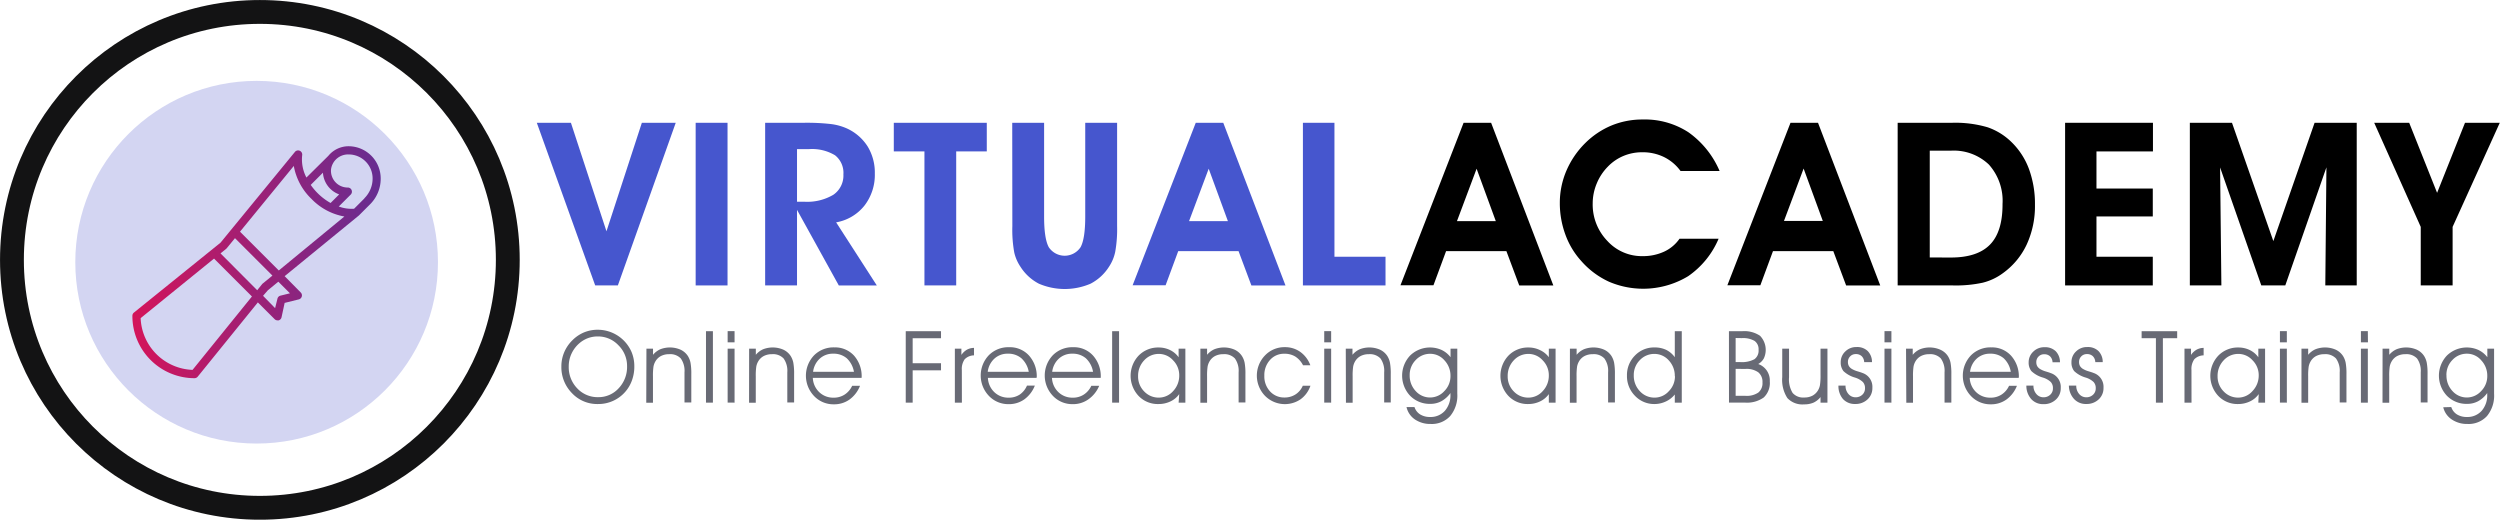 <svg xmlns="http://www.w3.org/2000/svg" xmlns:xlink="http://www.w3.org/1999/xlink" viewBox="0 0 447.92 93.11"><defs><style>.cls-1{fill:none;stroke:#131314;stroke-miterlimit:10;stroke-width:4.27px;}.cls-2{fill:#d3d5f2;}.cls-3{fill:url(#New_Gradient_Swatch);}.cls-4{fill:#4656ce;}.cls-5{fill:#686a75;}</style><linearGradient id="New_Gradient_Swatch" x1="23.71" y1="46.98" x2="68.24" y2="46.98" gradientUnits="userSpaceOnUse"><stop offset="0" stop-color="#d4145a"/><stop offset="1" stop-color="#662d91"/></linearGradient></defs><title>va-logo</title><g id="Layer_2" data-name="Layer 2"><g id="Layer_1-2" data-name="Layer 1"><circle class="cls-1" cx="46.56" cy="46.56" r="44.42"/><circle class="cls-2" cx="45.98" cy="46.98" r="32.49"/><path class="cls-3" d="M62.46,26.2a4.7,4.7,0,0,0-3.63,1.72l0,0L54.9,31.81a7,7,0,0,1-.76-4,.74.74,0,0,0-1.31-.58L39.51,43.48,24,56a.74.74,0,0,0-.28.58A11.14,11.14,0,0,0,34.85,67.76a.74.74,0,0,0,.58-.28l10.77-13.3,3,3a.74.74,0,0,0,.52.22l.2,0a.74.74,0,0,0,.52-.54L51,54.27l2.54-.63a.74.74,0,0,0,.34-1.24L51,49.48,64.31,38.6l2-2a6.46,6.46,0,0,0,1.9-4.6A5.78,5.78,0,0,0,62.46,26.2Zm-4.6,4.74a4.43,4.43,0,0,0,2.91,3.89l-1.54,1.54a10.68,10.68,0,0,1-2.35-1.79,11.06,11.06,0,0,1-1.21-1.45ZM34.5,66.27A9.66,9.66,0,0,1,25.2,57L38.35,46.33l6.79,6.79ZM46.89,51l-.81,1L39.51,45.4l1-.81.11-.11,1.48-1.81,6.71,6.71L47,50.86Zm5.06,1.55-1.7.42a.74.74,0,0,0-.54.54l-.42,1.7L47.13,53,48,52l1.87-1.53Zm-2-4.09L43,41.51l9.64-11.78a10.79,10.79,0,0,0,3.16,5.9,10.8,10.8,0,0,0,5.9,3.16Zm15.33-12.9-1.84,1.84A6.59,6.59,0,0,1,60.7,37l2.13-2.13a.74.74,0,0,0-.52-1.27,3,3,0,0,1-3-3.26,3.08,3.08,0,0,1,3.11-2.67A4.3,4.3,0,0,1,66.76,32,5,5,0,0,1,65.29,35.52Z"/><path class="cls-4" d="M110.7,51.14h-4.06L96.18,22h6.11l6.37,19.44L115,22h6.07Z"/><path class="cls-4" d="M124.64,51.14V22h5.71V51.14Z"/><path class="cls-4" d="M142.8,51.14h-5.71V22H144a38.07,38.07,0,0,1,4.91.23,10.1,10.1,0,0,1,2.75.75,8.64,8.64,0,0,1,3.78,3.24,9,9,0,0,1,1.3,4.88,9,9,0,0,1-1.86,5.74,8.3,8.3,0,0,1-5.07,3l7.29,11.31h-6.81L142.8,37.6Zm0-15h1.26a9.17,9.17,0,0,0,5.26-1.25,4.17,4.17,0,0,0,1.79-3.65,4,4,0,0,0-1.5-3.42,8,8,0,0,0-4.68-1.1H142.8Z"/><path class="cls-4" d="M176.8,22v5.13h-5.48v24h-5.69v-24h-5.49V22Z"/><path class="cls-4" d="M181.36,22h5.71V38.8q0,3.94.83,5.48a3.42,3.42,0,0,0,5.71,0q.83-1.53.83-5.48V22h5.71v18.5a23.21,23.21,0,0,1-.34,4.63,7.59,7.59,0,0,1-1.14,2.7,8.56,8.56,0,0,1-3.28,3,11.73,11.73,0,0,1-9.25,0,8.56,8.56,0,0,1-3.28-3,7.61,7.61,0,0,1-1.14-2.6,22.91,22.91,0,0,1-.34-4.72Z"/><path class="cls-4" d="M211.1,45l-2.26,6.11h-5.91L214.24,22h4.93l11.15,29.15h-6.11L221.91,45ZM220,39.62l-3.44-9.39-3.52,9.39Z"/><path class="cls-4" d="M248.24,51.14H233.44V22h5.65V46h9.15Z"/><path d="M259.09,45l-2.26,6.11h-5.91L262.23,22h4.93l11.15,29.15h-6.11L269.9,45ZM268,39.62l-3.44-9.39-3.52,9.39Z"/><path d="M308.1,30.64h-7a8.09,8.09,0,0,0-3-2.52,8.72,8.72,0,0,0-3.89-.84,8.6,8.6,0,0,0-3.34.66,8.37,8.37,0,0,0-2.8,1.92,9.38,9.38,0,0,0-2,3.05,9.26,9.26,0,0,0-.71,3.55A9.38,9.38,0,0,0,288,43.18a8.34,8.34,0,0,0,6.3,2.71,9,9,0,0,0,3.85-.8,6.86,6.86,0,0,0,2.77-2.32h7a15.45,15.45,0,0,1-5.45,6.71,15.56,15.56,0,0,1-14.18,1,14.86,14.86,0,0,1-5-3.74,14.21,14.21,0,0,1-2.82-4.7,16.3,16.3,0,0,1-1-5.63,14.61,14.61,0,0,1,1.16-5.78,15.68,15.68,0,0,1,3.4-5,14.75,14.75,0,0,1,4.71-3.15,14.46,14.46,0,0,1,5.58-1.07,14.31,14.31,0,0,1,8.18,2.28A16.4,16.4,0,0,1,308.1,30.64Z"/><path d="M317.66,45l-2.26,6.11h-5.91L320.8,22h4.93l11.15,29.15h-6.11L328.47,45Zm8.93-5.41-3.44-9.39-3.52,9.39Z"/><path d="M349.91,51.14H340V22h9.75a20.48,20.48,0,0,1,6.35.8,11.39,11.39,0,0,1,4.32,2.68,13,13,0,0,1,3.12,4.84,18.14,18.14,0,0,1,1.06,6.39,16.41,16.41,0,0,1-1.48,7.1,13.17,13.17,0,0,1-4.3,5.16,10.18,10.18,0,0,1-3.58,1.68A22.64,22.64,0,0,1,349.91,51.14Zm-.36-5q4.74,0,7-2.32t2.24-7.27a9.72,9.72,0,0,0-2.45-7.07A9.12,9.12,0,0,0,349.47,27h-3.72V46.13Z"/><path d="M385.71,51.14H370V22h15.74v5.13H375.62v6.65h10.09v5H375.62V46h10.09Z"/><path d="M398,51.14h-5.65V22h7.55l7.41,21.2L414.7,22h7.55V51.14h-5.63l.2-21.16-7.37,21.16h-4.3L397.77,30Z"/><path d="M439.43,40.65V51.14h-5.71V40.65L425.38,22h6.27l5,12.55,5-12.55h6.23Z"/><path class="cls-5" d="M100.58,65.66a6.45,6.45,0,0,1,.51-2.55,6.65,6.65,0,0,1,1.49-2.17,6.46,6.46,0,0,1,2.07-1.39,6.36,6.36,0,0,1,2.45-.47,6.6,6.6,0,0,1,6.06,4,6.61,6.61,0,0,1,.49,2.56,7.15,7.15,0,0,1-.42,2.5A6.35,6.35,0,0,1,112,70.23a6.38,6.38,0,0,1-4.88,2.16,6.18,6.18,0,0,1-4.63-1.94A6.63,6.63,0,0,1,100.58,65.66Zm1.32,0a5.44,5.44,0,0,0,1.52,3.92,5,5,0,0,0,3.75,1.58,4.86,4.86,0,0,0,3.68-1.6,5.53,5.53,0,0,0,1.5-3.94,5.18,5.18,0,0,0-1.55-3.76,5,5,0,0,0-3.73-1.58,4.92,4.92,0,0,0-1.71.3,5,5,0,0,0-1.52.89,5.5,5.5,0,0,0-1.44,1.89A5.33,5.33,0,0,0,101.9,65.68Z"/><path class="cls-5" d="M115.82,62.47H117v1.1a3.58,3.58,0,0,1,1.32-1,4.78,4.78,0,0,1,3.61.08,3.16,3.16,0,0,1,1.31,1.13,3.59,3.59,0,0,1,.48,1.22,11,11,0,0,1,.14,2.06v5.05h-1.22V66.72a3.82,3.82,0,0,0-.66-2.49,2.6,2.6,0,0,0-2.1-.77,3.11,3.11,0,0,0-1.48.34,2.5,2.5,0,0,0-1,1,2.82,2.82,0,0,0-.32.9,11.49,11.49,0,0,0-.09,1.76v4.7h-1.2Z"/><path class="cls-5" d="M126.49,72.14V59.34h1.24v12.8Z"/><path class="cls-5" d="M131.61,61.33h-1.24v-2h1.24Zm-1.24,10.8V62.47h1.24v9.67Z"/><path class="cls-5" d="M134.22,62.47h1.2v1.1a3.58,3.58,0,0,1,1.32-1,4.78,4.78,0,0,1,3.61.08,3.16,3.16,0,0,1,1.31,1.13,3.59,3.59,0,0,1,.48,1.22,11,11,0,0,1,.14,2.06v5.05h-1.22V66.72a3.82,3.82,0,0,0-.66-2.49,2.6,2.6,0,0,0-2.1-.77,3.11,3.11,0,0,0-1.48.34,2.5,2.5,0,0,0-1,1,2.82,2.82,0,0,0-.32.9,11.49,11.49,0,0,0-.09,1.76v4.7h-1.2Z"/><path class="cls-5" d="M154.36,67.7h-8.73a3.75,3.75,0,0,0,1.14,2.55,3.59,3.59,0,0,0,2.57,1,3.53,3.53,0,0,0,2-.56,3.71,3.71,0,0,0,1.34-1.57h1.41a5.54,5.54,0,0,1-1.88,2.46,4.71,4.71,0,0,1-2.8.86,4.78,4.78,0,0,1-3.57-1.5,5.28,5.28,0,0,1,0-7.26,4.92,4.92,0,0,1,3.65-1.44A4.61,4.61,0,0,1,153,63.7a5.55,5.55,0,0,1,1.38,3.9ZM153,66.62a4.31,4.31,0,0,0-1.29-2.43,3.61,3.61,0,0,0-2.45-.82,3.44,3.44,0,0,0-2.38.88,3.81,3.81,0,0,0-1.2,2.37Z"/><path class="cls-5" d="M162.28,72.14V59.34h6.32V60.6h-5.08v4.48h5.08v1.27h-5.08v5.79Z"/><path class="cls-5" d="M172.34,72.14h-1.26V62.47h1.17v1.12a3.08,3.08,0,0,1,1-.94,2.7,2.7,0,0,1,1.26-.32v1.34a2.39,2.39,0,0,0-1.67.7,3,3,0,0,0-.51,1.93Z"/><path class="cls-5" d="M185.69,67.7H177a3.75,3.75,0,0,0,1.14,2.55,3.59,3.59,0,0,0,2.57,1,3.53,3.53,0,0,0,2-.56A3.71,3.71,0,0,0,184,69.09h1.41a5.54,5.54,0,0,1-1.88,2.46,4.71,4.71,0,0,1-2.8.86,4.78,4.78,0,0,1-3.57-1.5,5.28,5.28,0,0,1,0-7.26,4.92,4.92,0,0,1,3.65-1.44,4.61,4.61,0,0,1,3.56,1.5,5.55,5.55,0,0,1,1.38,3.9Zm-1.37-1.08A4.31,4.31,0,0,0,183,64.19a3.61,3.61,0,0,0-2.45-.82,3.44,3.44,0,0,0-2.38.88,3.81,3.81,0,0,0-1.2,2.37Z"/><path class="cls-5" d="M197.21,67.7h-8.73a3.75,3.75,0,0,0,1.14,2.55,3.59,3.59,0,0,0,2.57,1,3.53,3.53,0,0,0,2-.56,3.71,3.71,0,0,0,1.34-1.57h1.41A5.54,5.54,0,0,1,195,71.55a4.71,4.71,0,0,1-2.8.86,4.78,4.78,0,0,1-3.57-1.5,5.28,5.28,0,0,1,0-7.26,4.92,4.92,0,0,1,3.65-1.44,4.61,4.61,0,0,1,3.56,1.5,5.55,5.55,0,0,1,1.38,3.9Zm-1.37-1.08a4.31,4.31,0,0,0-1.29-2.43,3.61,3.61,0,0,0-2.45-.82,3.44,3.44,0,0,0-2.38.88,3.81,3.81,0,0,0-1.2,2.37Z"/><path class="cls-5" d="M199.26,72.14V59.34h1.24v12.8Z"/><path class="cls-5" d="M211.28,70.61a4,4,0,0,1-1.57,1.31,4.87,4.87,0,0,1-2.13.47A4.74,4.74,0,0,1,204,70.94a5.27,5.27,0,0,1,0-7.22,4.88,4.88,0,0,1,3.62-1.46,4.62,4.62,0,0,1,2,.45,4.08,4.08,0,0,1,1.55,1.3V62.47h1.21v9.67h-1.21Zm0-3.37a3.76,3.76,0,0,0-1.1-2.68,3.41,3.41,0,0,0-2.53-1.15A3.52,3.52,0,0,0,205,64.56a4,4,0,0,0-1.09,2.84A3.75,3.75,0,0,0,205,70.13a3.54,3.54,0,0,0,2.62,1.11,3.41,3.41,0,0,0,2.57-1.17A4,4,0,0,0,211.28,67.24Z"/><path class="cls-5" d="M215.07,62.47h1.2v1.1a3.58,3.58,0,0,1,1.32-1,4.78,4.78,0,0,1,3.61.08,3.16,3.16,0,0,1,1.31,1.13A3.59,3.59,0,0,1,223,65a11,11,0,0,1,.14,2.06v5.05h-1.22V66.72a3.82,3.82,0,0,0-.66-2.49,2.6,2.6,0,0,0-2.1-.77,3.11,3.11,0,0,0-1.48.34,2.5,2.5,0,0,0-1,1,2.82,2.82,0,0,0-.32.9,11.49,11.49,0,0,0-.09,1.76v4.7h-1.2Z"/><path class="cls-5" d="M233.46,65.44a4,4,0,0,0-1.39-1.56,3.67,3.67,0,0,0-2-.5,3.31,3.31,0,0,0-2.54,1.13,4,4,0,0,0-1,2.8,3.93,3.93,0,0,0,1,2.79,3.39,3.39,0,0,0,2.58,1.12,3.59,3.59,0,0,0,2-.55,3.49,3.49,0,0,0,1.31-1.56h1.37a4.94,4.94,0,0,1-1.77,2.43,5,5,0,0,1-6.38-.63,5.21,5.21,0,0,1,0-7.22,4.8,4.8,0,0,1,3.56-1.49,4.68,4.68,0,0,1,2.77.85,5.09,5.09,0,0,1,1.8,2.39Z"/><path class="cls-5" d="M238.5,61.33h-1.24v-2h1.24Zm-1.24,10.8V62.47h1.24v9.67Z"/><path class="cls-5" d="M241.12,62.47h1.2v1.1a3.58,3.58,0,0,1,1.32-1,4.78,4.78,0,0,1,3.61.08,3.16,3.16,0,0,1,1.31,1.13,3.59,3.59,0,0,1,.48,1.22,11,11,0,0,1,.14,2.06v5.05H248V66.72a3.82,3.82,0,0,0-.66-2.49,2.6,2.6,0,0,0-2.1-.77,3.11,3.11,0,0,0-1.48.34,2.5,2.5,0,0,0-1,1,2.82,2.82,0,0,0-.32.9,11.49,11.49,0,0,0-.09,1.76v4.7h-1.2Z"/><path class="cls-5" d="M253.43,72.93a2.42,2.42,0,0,0,1,1.31,3.28,3.28,0,0,0,1.79.47,3.41,3.41,0,0,0,2.65-1.1,4.2,4.2,0,0,0,1-2.94v-.25a4.92,4.92,0,0,1-1.6,1.45,4.08,4.08,0,0,1-2,.49,4.89,4.89,0,0,1-3.62-1.45,5.25,5.25,0,0,1,0-7.21,5.11,5.11,0,0,1,5.64-1A4.37,4.37,0,0,1,259.89,64V62.47h1.21v8.07a5.74,5.74,0,0,1-1.27,4,4.45,4.45,0,0,1-3.5,1.42,4.85,4.85,0,0,1-2.82-.81A3.65,3.65,0,0,1,252,72.93Zm-.86-5.7a4,4,0,0,0,1.08,2.84,3.44,3.44,0,0,0,5.13,0,3.77,3.77,0,0,0,1.1-2.69,4,4,0,0,0-1.08-2.82,3.36,3.36,0,0,0-2.55-1.17,3.49,3.49,0,0,0-2.59,1.11A3.77,3.77,0,0,0,252.57,67.22Z"/><path class="cls-5" d="M277.5,70.61a4,4,0,0,1-1.57,1.31,4.87,4.87,0,0,1-2.13.47,4.74,4.74,0,0,1-3.54-1.45,5.27,5.27,0,0,1,0-7.22,4.88,4.88,0,0,1,3.62-1.46,4.62,4.62,0,0,1,2,.45A4.08,4.08,0,0,1,277.5,64V62.47h1.21v9.67H277.5Zm0-3.37a3.76,3.76,0,0,0-1.1-2.68,3.41,3.41,0,0,0-2.53-1.15,3.52,3.52,0,0,0-2.65,1.15,4,4,0,0,0-1.09,2.84,3.75,3.75,0,0,0,1.09,2.73,3.54,3.54,0,0,0,2.62,1.11,3.41,3.41,0,0,0,2.57-1.17A4,4,0,0,0,277.5,67.24Z"/><path class="cls-5" d="M281.28,62.47h1.2v1.1a3.58,3.58,0,0,1,1.32-1,4.78,4.78,0,0,1,3.61.08,3.16,3.16,0,0,1,1.31,1.13,3.59,3.59,0,0,1,.48,1.22,11,11,0,0,1,.14,2.06v5.05h-1.22V66.72a3.82,3.82,0,0,0-.66-2.49,2.6,2.6,0,0,0-2.1-.77,3.11,3.11,0,0,0-1.48.34,2.5,2.5,0,0,0-1,1,2.82,2.82,0,0,0-.32.9,11.49,11.49,0,0,0-.09,1.76v4.7h-1.2Z"/><path class="cls-5" d="M300.07,64V59.34h1.25v12.8h-1.25V70.68a4.49,4.49,0,0,1-1.62,1.26,4.79,4.79,0,0,1-2,.45,4.72,4.72,0,0,1-3.52-1.48,5,5,0,0,1-1.43-3.62,4.94,4.94,0,0,1,1.42-3.58,4.74,4.74,0,0,1,3.54-1.46,4.81,4.81,0,0,1,2.08.44A4.3,4.3,0,0,1,300.07,64Zm0,3.4A4,4,0,0,0,299,64.58a3.42,3.42,0,0,0-2.57-1.17,3.54,3.54,0,0,0-2.62,1.11,3.74,3.74,0,0,0-1.09,2.72,4,4,0,0,0,1.09,2.85,3.52,3.52,0,0,0,2.65,1.15A3.4,3.4,0,0,0,299,70.09,3.77,3.77,0,0,0,300.1,67.4Z"/><path class="cls-5" d="M309.77,59.34h2.38a5.06,5.06,0,0,1,3.19.82,3.63,3.63,0,0,1,.68,4.06,2.65,2.65,0,0,1-1,1,3.11,3.11,0,0,1,2.07,3.11A3.56,3.56,0,0,1,316,71.22a5.17,5.17,0,0,1-3.39.91h-2.83Zm1.2,1.22v4.31h.76a4.8,4.8,0,0,0,2.61-.51,1.9,1.9,0,0,0,.74-1.68,1.82,1.82,0,0,0-.72-1.6,4.1,4.1,0,0,0-2.3-.5Zm0,5.53v4.83h1.77a3.68,3.68,0,0,0,2.3-.59,2.17,2.17,0,0,0,.74-1.81,2.19,2.19,0,0,0-.76-1.82,3.63,3.63,0,0,0-2.29-.6Z"/><path class="cls-5" d="M319.32,62.47h1.22V67.6a4.64,4.64,0,0,0,.64,2.8,2.51,2.51,0,0,0,2.11.82,3.07,3.07,0,0,0,1.47-.34,2.62,2.62,0,0,0,1-1,2.78,2.78,0,0,0,.32-.89,11.15,11.15,0,0,0,.1-1.79V62.47h1.24v9.67h-1.24v-1a3.43,3.43,0,0,1-1.26,1,4.13,4.13,0,0,1-1.68.31,3.67,3.67,0,0,1-3-1.13,6,6,0,0,1-.92-3.75Z"/><path class="cls-5" d="M329.39,69.09h1.27v0a2.19,2.19,0,0,0,.52,1.5,1.63,1.63,0,0,0,1.28.59,1.7,1.7,0,0,0,1.21-.46,1.52,1.52,0,0,0,.48-1.15,1.59,1.59,0,0,0-.38-1.12,3.54,3.54,0,0,0-1.38-.79,5,5,0,0,1-2.1-1.17,2.44,2.44,0,0,1-.49-1.6,2.57,2.57,0,0,1,.82-1.92,2.76,2.76,0,0,1,2-.79,2.72,2.72,0,0,1,2,.7,2.77,2.77,0,0,1,.78,2H334a1.56,1.56,0,0,0-.44-1.06,1.47,1.47,0,0,0-1.07-.38,1.36,1.36,0,0,0-1,.41,1.38,1.38,0,0,0-.4,1,1.45,1.45,0,0,0,.17.73,1.54,1.54,0,0,0,.55.53,4.38,4.38,0,0,0,1,.42q.67.2.9.3a2.61,2.61,0,0,1,1.76,2.66,2.71,2.71,0,0,1-.87,2.07,3.09,3.09,0,0,1-2.21.82,2.84,2.84,0,0,1-2.19-.89A3.56,3.56,0,0,1,329.39,69.09Z"/><path class="cls-5" d="M338.88,61.33h-1.24v-2h1.24Zm-1.24,10.8V62.47h1.24v9.67Z"/><path class="cls-5" d="M341.5,62.47h1.2v1.1a3.58,3.58,0,0,1,1.32-1,4.78,4.78,0,0,1,3.61.08A3.16,3.16,0,0,1,349,63.8a3.59,3.59,0,0,1,.48,1.22,11,11,0,0,1,.14,2.06v5.05h-1.22V66.72a3.82,3.82,0,0,0-.66-2.49,2.6,2.6,0,0,0-2.1-.77,3.11,3.11,0,0,0-1.48.34,2.5,2.5,0,0,0-1,1,2.82,2.82,0,0,0-.32.9,11.49,11.49,0,0,0-.09,1.76v4.7h-1.2Z"/><path class="cls-5" d="M361.64,67.7h-8.73a3.75,3.75,0,0,0,1.14,2.55,3.59,3.59,0,0,0,2.57,1,3.53,3.53,0,0,0,2-.56,3.71,3.71,0,0,0,1.34-1.57h1.41a5.54,5.54,0,0,1-1.88,2.46,4.71,4.71,0,0,1-2.8.86,4.78,4.78,0,0,1-3.57-1.5,5.28,5.28,0,0,1,0-7.26,4.92,4.92,0,0,1,3.65-1.44,4.61,4.61,0,0,1,3.56,1.5,5.55,5.55,0,0,1,1.38,3.9Zm-1.37-1.08A4.31,4.31,0,0,0,359,64.19a3.61,3.61,0,0,0-2.45-.82,3.44,3.44,0,0,0-2.38.88,3.81,3.81,0,0,0-1.2,2.37Z"/><path class="cls-5" d="M363.06,69.09h1.27v0a2.19,2.19,0,0,0,.52,1.5,1.63,1.63,0,0,0,1.28.59,1.7,1.7,0,0,0,1.21-.46,1.52,1.52,0,0,0,.48-1.15,1.59,1.59,0,0,0-.38-1.12,3.54,3.54,0,0,0-1.38-.79,5,5,0,0,1-2.1-1.17,2.44,2.44,0,0,1-.49-1.6A2.57,2.57,0,0,1,364.3,63a2.76,2.76,0,0,1,2-.79,2.72,2.72,0,0,1,2,.7,2.77,2.77,0,0,1,.78,2h-1.33a1.56,1.56,0,0,0-.44-1.06,1.47,1.47,0,0,0-1.07-.38,1.36,1.36,0,0,0-1,.41,1.38,1.38,0,0,0-.4,1,1.45,1.45,0,0,0,.17.73,1.54,1.54,0,0,0,.55.53,4.38,4.38,0,0,0,1,.42q.67.2.9.3a2.61,2.61,0,0,1,1.76,2.66,2.71,2.71,0,0,1-.87,2.07,3.09,3.09,0,0,1-2.21.82,2.84,2.84,0,0,1-2.19-.89A3.56,3.56,0,0,1,363.06,69.09Z"/><path class="cls-5" d="M370.68,69.09H372v0a2.19,2.19,0,0,0,.52,1.5,1.63,1.63,0,0,0,1.28.59,1.7,1.7,0,0,0,1.21-.46,1.52,1.52,0,0,0,.48-1.15,1.59,1.59,0,0,0-.38-1.12,3.54,3.54,0,0,0-1.38-.79,5,5,0,0,1-2.1-1.17,2.44,2.44,0,0,1-.49-1.6,2.57,2.57,0,0,1,.82-1.92,2.76,2.76,0,0,1,2-.79,2.72,2.72,0,0,1,2,.7,2.77,2.77,0,0,1,.78,2h-1.33a1.56,1.56,0,0,0-.44-1.06,1.47,1.47,0,0,0-1.07-.38,1.36,1.36,0,0,0-1,.41,1.38,1.38,0,0,0-.4,1,1.45,1.45,0,0,0,.17.73,1.54,1.54,0,0,0,.55.53,4.38,4.38,0,0,0,1,.42q.67.2.9.3a2.61,2.61,0,0,1,1.76,2.66,2.71,2.71,0,0,1-.87,2.07,3.09,3.09,0,0,1-2.21.82,2.84,2.84,0,0,1-2.19-.89A3.56,3.56,0,0,1,370.68,69.09Z"/><path class="cls-5" d="M387.53,72.14h-1.26V60.6h-2.56V59.34h6.37V60.6h-2.56Z"/><path class="cls-5" d="M392.65,72.14h-1.26V62.47h1.17v1.12a3.08,3.08,0,0,1,1-.94,2.7,2.7,0,0,1,1.26-.32v1.34a2.39,2.39,0,0,0-1.67.7,3,3,0,0,0-.51,1.93Z"/><path class="cls-5" d="M404.69,70.61a4,4,0,0,1-1.57,1.31,4.87,4.87,0,0,1-2.13.47,4.74,4.74,0,0,1-3.54-1.45,5.27,5.27,0,0,1,0-7.22,4.88,4.88,0,0,1,3.62-1.46,4.62,4.62,0,0,1,2,.45,4.08,4.08,0,0,1,1.55,1.3V62.47h1.21v9.67h-1.21Zm0-3.37a3.76,3.76,0,0,0-1.1-2.68,3.41,3.41,0,0,0-2.53-1.15,3.52,3.52,0,0,0-2.65,1.15,4,4,0,0,0-1.09,2.84,3.75,3.75,0,0,0,1.09,2.73A3.54,3.54,0,0,0,401,71.24a3.41,3.41,0,0,0,2.57-1.17A4,4,0,0,0,404.69,67.24Z"/><path class="cls-5" d="M409.73,61.33h-1.24v-2h1.24Zm-1.24,10.8V62.47h1.24v9.67Z"/><path class="cls-5" d="M412.35,62.47h1.2v1.1a3.58,3.58,0,0,1,1.32-1,4.78,4.78,0,0,1,3.61.08,3.16,3.16,0,0,1,1.31,1.13,3.59,3.59,0,0,1,.48,1.22,11,11,0,0,1,.14,2.06v5.05H419.2V66.72a3.82,3.82,0,0,0-.66-2.49,2.6,2.6,0,0,0-2.1-.77,3.11,3.11,0,0,0-1.48.34,2.5,2.5,0,0,0-1,1,2.82,2.82,0,0,0-.32.9,11.49,11.49,0,0,0-.09,1.76v4.7h-1.2Z"/><path class="cls-5" d="M424.26,61.33H423v-2h1.24ZM423,72.14V62.47h1.24v9.67Z"/><path class="cls-5" d="M426.88,62.47h1.2v1.1a3.58,3.58,0,0,1,1.32-1,4.78,4.78,0,0,1,3.61.08,3.16,3.16,0,0,1,1.31,1.13,3.59,3.59,0,0,1,.48,1.22,11,11,0,0,1,.14,2.06v5.05h-1.22V66.72a3.82,3.82,0,0,0-.66-2.49,2.6,2.6,0,0,0-2.1-.77,3.11,3.11,0,0,0-1.48.34,2.5,2.5,0,0,0-1,1,2.82,2.82,0,0,0-.32.9,11.49,11.49,0,0,0-.09,1.76v4.7h-1.2Z"/><path class="cls-5" d="M439.19,72.93a2.42,2.42,0,0,0,1,1.31,3.28,3.28,0,0,0,1.79.47,3.41,3.41,0,0,0,2.65-1.1,4.2,4.2,0,0,0,1-2.94v-.25a4.92,4.92,0,0,1-1.6,1.45,4.08,4.08,0,0,1-2,.49,4.89,4.89,0,0,1-3.62-1.45,5.25,5.25,0,0,1,0-7.21,5.11,5.11,0,0,1,5.64-1A4.37,4.37,0,0,1,445.65,64V62.47h1.21v8.07a5.74,5.74,0,0,1-1.27,4,4.45,4.45,0,0,1-3.5,1.42,4.85,4.85,0,0,1-2.82-.81,3.65,3.65,0,0,1-1.52-2.18Zm-.86-5.7a4,4,0,0,0,1.08,2.84,3.44,3.44,0,0,0,5.13,0,3.77,3.77,0,0,0,1.1-2.69,4,4,0,0,0-1.08-2.82A3.36,3.36,0,0,0,442,63.37a3.49,3.49,0,0,0-2.59,1.11A3.77,3.77,0,0,0,438.32,67.22Z"/></g></g></svg>